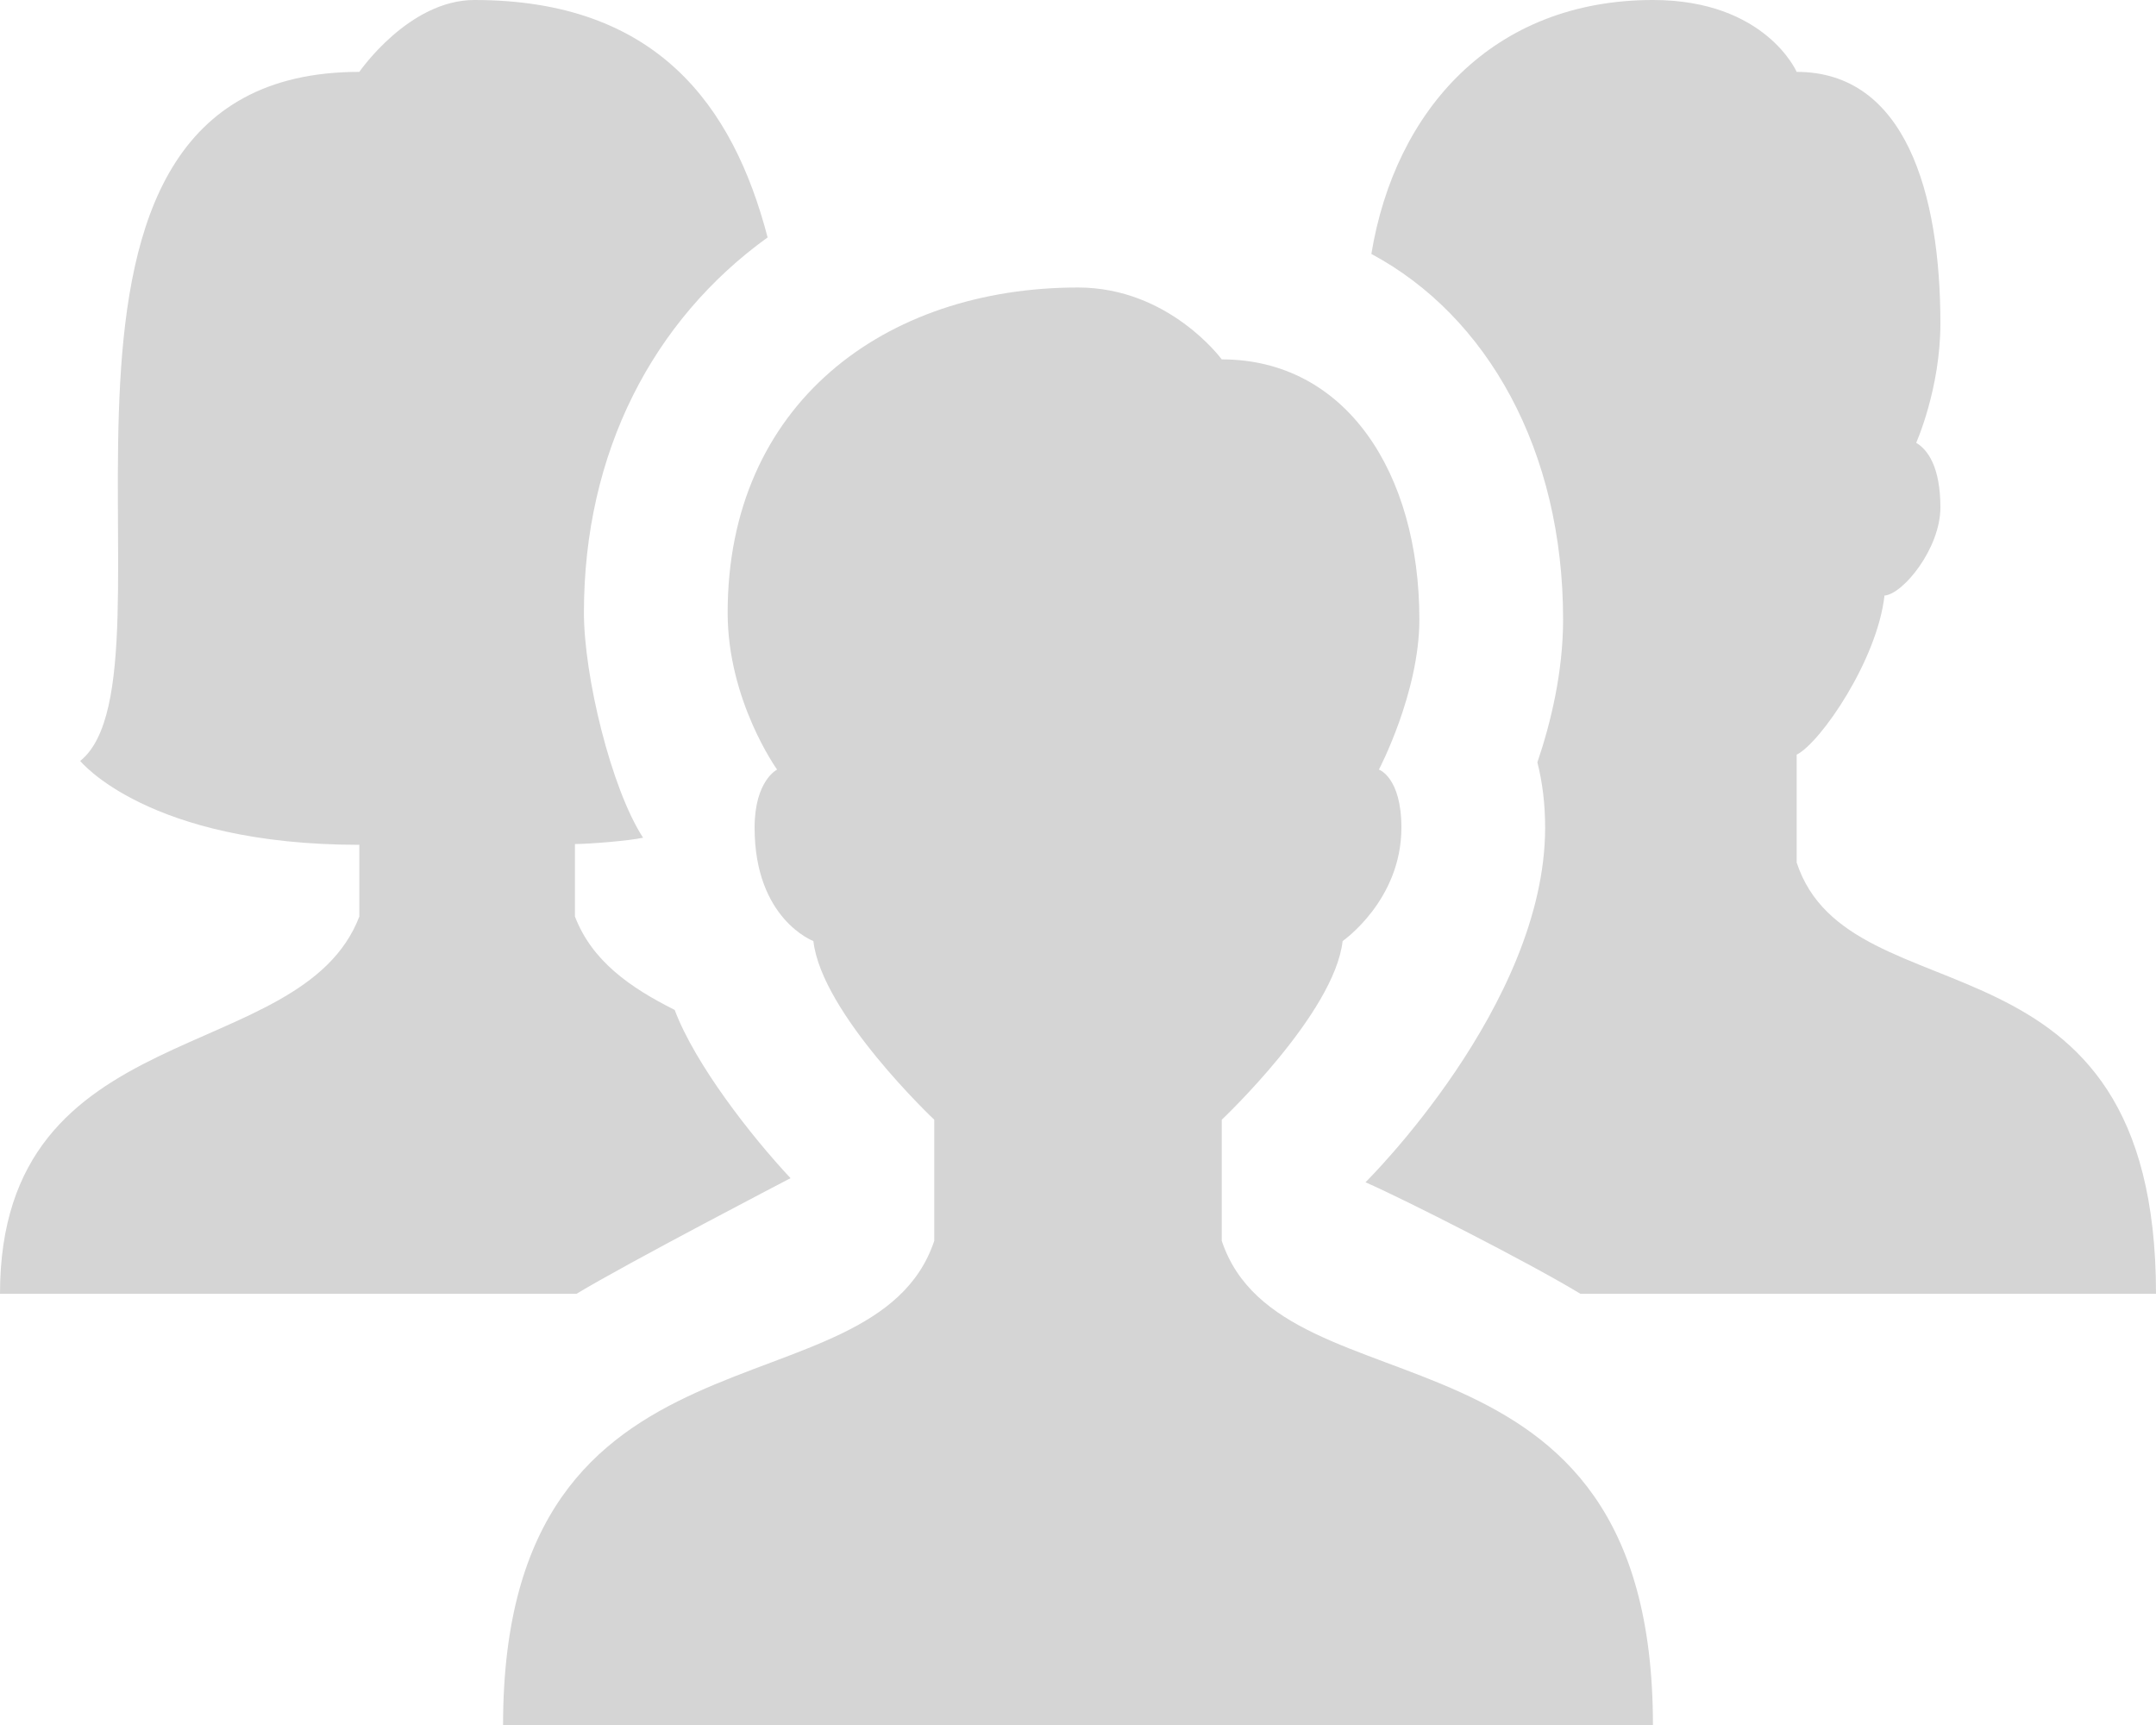 <svg xmlns="http://www.w3.org/2000/svg" width="30" height="24" viewBox="0 0 30 24">
    <g fill="#D5D5D5" fill-rule="nonzero">
        <path d="M17 17.263v-1.684s1.568-1.478 1.682-2.486c0 0 .818-.565.818-1.578 0-.702-.313-.808-.313-.808s.563-1.069.563-2.089C19.75 6.573 18.724 5 17 5c0 0-.732-1-2-1-2.692 0-4.875 1.622-4.875 4.524 0 1.227.688 2.183.688 2.183s-.313.153-.313.808c0 1.273.818 1.578.818 1.578.114 1.008 1.682 2.486 1.682 2.486v1.684c-.842 2.526-6 .862-6 6.737h16c0-5.895-5.158-4.211-6-6.737z"/>
        <path d="M21.75 8.618c0 .735-.172 1.441-.358 1.989.069.271.108.573.108.908 0 2.47-2.5 4.934-2.5 4.934.543.237 2.28 1.12 2.99 1.551H30c0-5.25-4.263-3.75-5-6v-1.5c.332-.167 1.122-1.316 1.222-2.214.26-.02.778-.657.778-1.226s-.18-.807-.337-.899c0 0 .337-.752.337-1.661 0-1.821-.492-3.5-2-3.5 0 0-.433-1-2-1-2.223 0-3.588 1.529-3.918 3.533 1.616.866 2.668 2.734 2.668 5.085zM11 16.392c-.543-.58-1.327-1.582-1.612-2.341-.624-.313-1.151-.682-1.388-1.3v-1.008c.19 0 .751-.044.948-.088-.446-.687-.823-2.253-.823-3.131 0-2.233.961-4.07 2.556-5.221C10.2 1.462 9.132 0 6.601 0 5.687 0 5 1 5 1c-5.235 0-2.346 8.355-3.884 9.587 0 0 .942 1.167 3.884 1.167v.998C4.187 14.87 0 14.087 0 18h8.023C8.727 17.574 11 16.392 11 16.392z"/>
    </g>
</svg>
